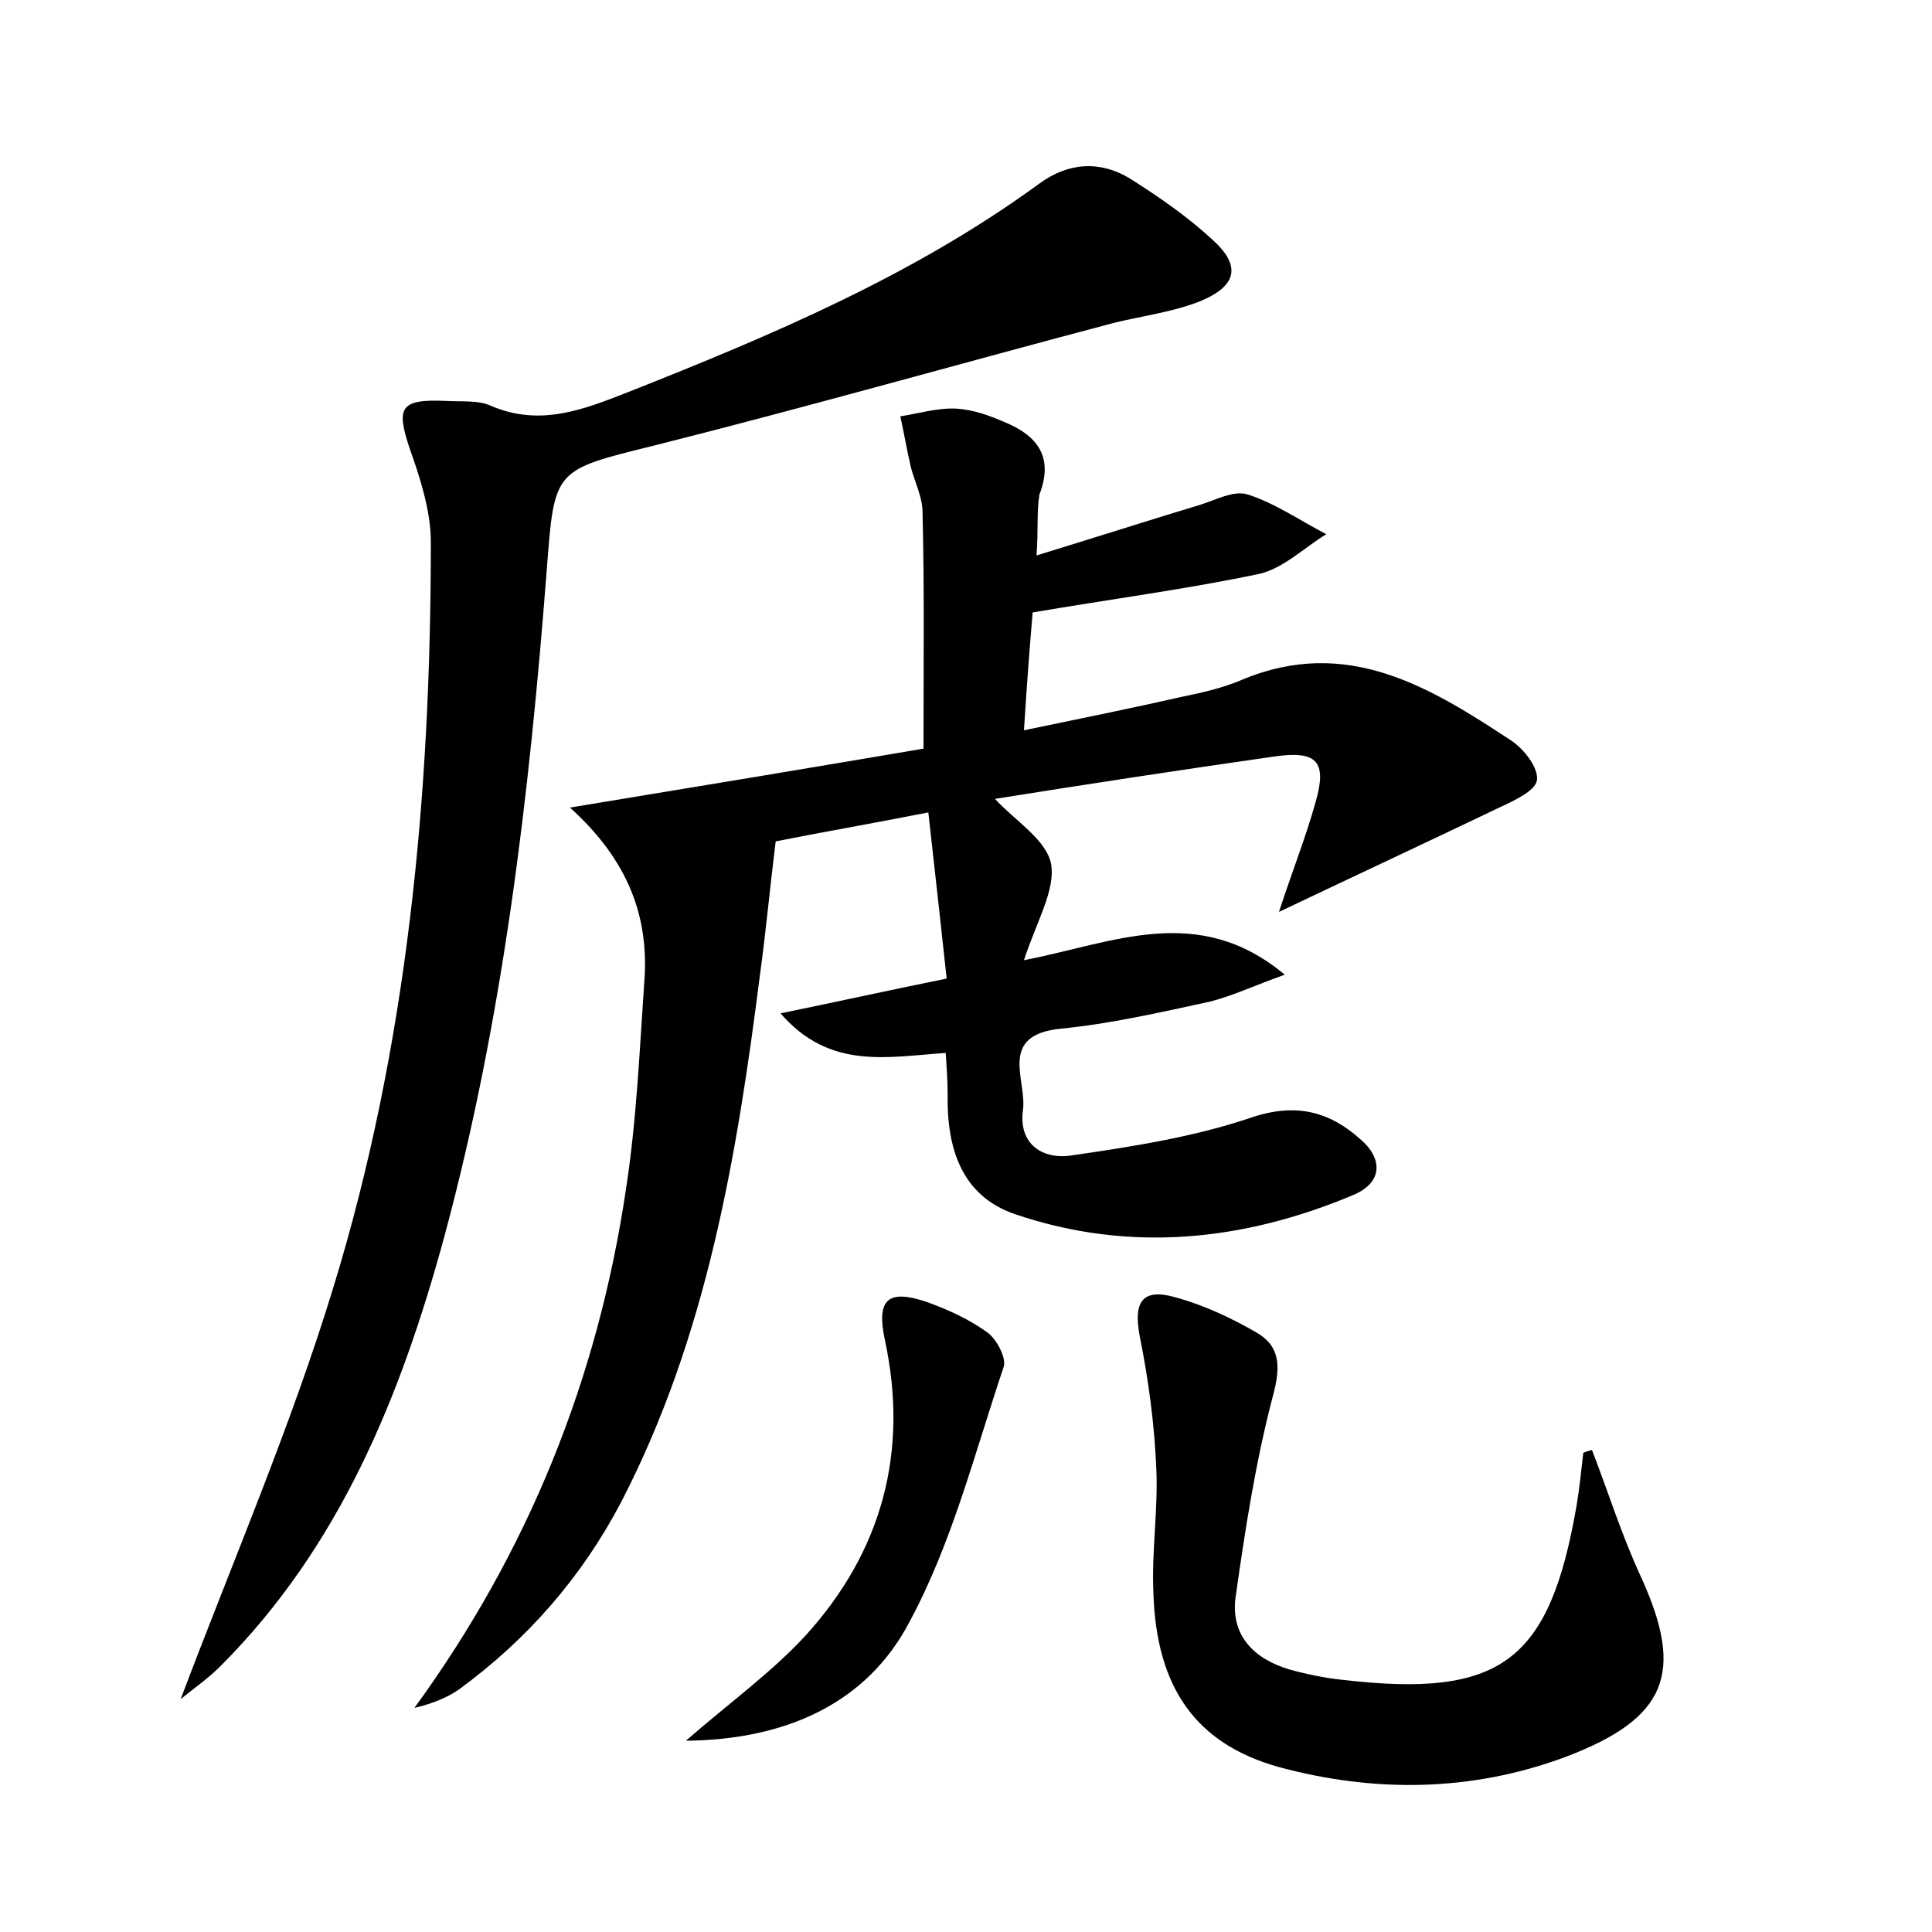 <?xml version="1.0" encoding="utf-8"?>
<!-- Generator: Adobe Illustrator 22.0.0, SVG Export Plug-In . SVG Version: 6.00 Build 0)  -->
<svg version="1.1" id="图层_1" xmlns="http://www.w3.org/2000/svg" xmlns:xlink="http://www.w3.org/1999/xlink" x="0px" y="0px"
	 viewBox="0 0 200 200" style="enable-background:new 0 0 200 200;" xml:space="preserve">
<style type="text/css">
	.st0{fill:#FFFFFF;}
</style>
<g>
	
	<path d="M107.3,57.5c6.2-1.9,11.5-3.6,16.8-5.2c1.7-0.5,3.6-1.6,5.1-1.1c2.8,0.9,5.4,2.7,8.1,4.1c-2.3,1.4-4.4,3.5-6.9,4.1
		c-7.6,1.6-15.3,2.6-23.5,4c-0.3,3.5-0.6,7.4-0.9,12.2c5.8-1.2,11.2-2.3,16.5-3.5c2-0.4,4.1-0.9,6-1.7c10.9-4.6,19.5,0.7,28,6.3
		c1.3,0.9,2.8,2.8,2.6,4.1c-0.2,1.1-2.4,2.1-3.9,2.8c-7.3,3.5-14.6,6.9-22.8,10.8c1.4-4.3,2.8-7.8,3.8-11.4c1.2-4.2,0.1-5.3-4.2-4.7
		c-9.8,1.4-19.6,2.9-29,4.4c2,2.2,5.3,4.2,5.8,6.7c0.5,2.7-1.5,6-2.8,10c9.3-1.8,18-6,27,1.5c-3.1,1.1-5.4,2.2-7.8,2.8
		c-5.1,1.1-10.3,2.3-15.5,2.8c-6.4,0.7-3.4,5.3-3.8,8.4c-0.5,3.5,2,5.2,5.1,4.7c6.2-0.9,12.6-1.9,18.5-3.9c4.7-1.6,8.2-0.6,11.4,2.3
		c2.2,1.9,2.3,4.4-0.8,5.7c-11.4,4.8-23.2,6-35,2c-5.6-1.9-7.1-6.9-7-12.4c0-1.4-0.1-2.8-0.2-4.3c-6,0.4-12,1.8-17.1-4.1
		c5.4-1.1,10.8-2.3,17.2-3.6c-0.6-5.5-1.2-11-1.9-17.2c-6.1,1.2-11.3,2.1-15.8,3c-0.6,4.8-1,9.2-1.6,13.6
		c-2.4,18.9-5.5,37.6-14.4,54.8c-4.1,7.8-9.7,14.2-16.8,19.4c-1.3,0.9-2.9,1.5-4.6,1.9c11.8-16.2,19-34.1,21.9-53.7
		c1.1-7.1,1.4-14.3,1.9-21.5c0.5-6.6-1.6-12.5-7.7-18c13.4-2.2,25.4-4.2,36.6-6.1c0-8.6,0.1-16.5-0.1-24.5c0-1.5-0.8-3.1-1.2-4.6
		c-0.4-1.7-0.7-3.5-1.1-5.3c1.9-0.3,3.9-0.9,5.8-0.8c1.7,0.1,3.4,0.7,5,1.4c3.4,1.4,5.1,3.6,3.6,7.5C107.3,53,107.5,54.9,107.3,57.5
		z"/>
	<path d="M18.7,175.9c5.4-14.3,11.4-28.2,15.8-42.6c7.7-25.1,10.1-51,10.1-77.2c0-3.2-1.1-6.6-2.2-9.7c-1.4-4.2-1-5.1,3.7-4.9
		c1.6,0.1,3.4-0.1,4.7,0.5c5.1,2.2,9.6,0.4,14.2-1.4c14.9-5.9,29.6-12.1,42.6-21.6c3-2.2,6.3-2.4,9.4-0.5c3,1.9,5.9,3.9,8.5,6.3
		c3,2.7,2.6,4.8-1.3,6.4c-2.8,1.1-5.9,1.5-8.8,2.2c-15.9,4.2-31.7,8.7-47.6,12.7C57.3,48.7,57.4,48.5,56.6,59
		c-1.8,23.3-4.5,46.4-10.6,69c-4.5,16.5-10.8,32.1-23.2,44.5C21.5,173.8,19.9,174.9,18.7,175.9z"/>
	<path d="M164.8,150.1c1.7,4.4,3.1,8.9,5.1,13.2c4.5,9.9,2.7,14.6-7.9,18.6c-9.7,3.6-19.8,3.7-29.7,1c-8.5-2.4-12.6-8.2-12.9-18
		c-0.2-4.3,0.5-8.6,0.3-12.9c-0.2-4.6-0.8-9.1-1.7-13.6c-0.7-3.6,0.2-5.1,3.7-4.1c2.9,0.8,5.7,2.1,8.3,3.6c2.5,1.4,2.6,3.5,1.8,6.5
		c-1.8,6.8-2.9,13.9-3.9,21c-0.5,3.9,1.9,6.3,5.5,7.4c1.8,0.5,3.7,0.9,5.6,1.1c16.4,1.9,21.4-1.9,24.2-18c0.3-1.8,0.5-3.7,0.7-5.5
		C164.1,150.3,164.4,150.2,164.8,150.1z"/>
	<path d="M71,180.2c4.6-4,8.9-7.1,12.4-10.9c7.9-8.7,10.7-19,8.2-30.6c-0.9-4.2,0.3-5.3,4.4-3.9c2.2,0.8,4.4,1.8,6.3,3.2
		c0.9,0.7,1.9,2.6,1.6,3.5c-3,8.9-5.3,18.1-9.7,26.3C89.8,176.3,81.4,180.1,71,180.2z"/>
</g>
</svg>
